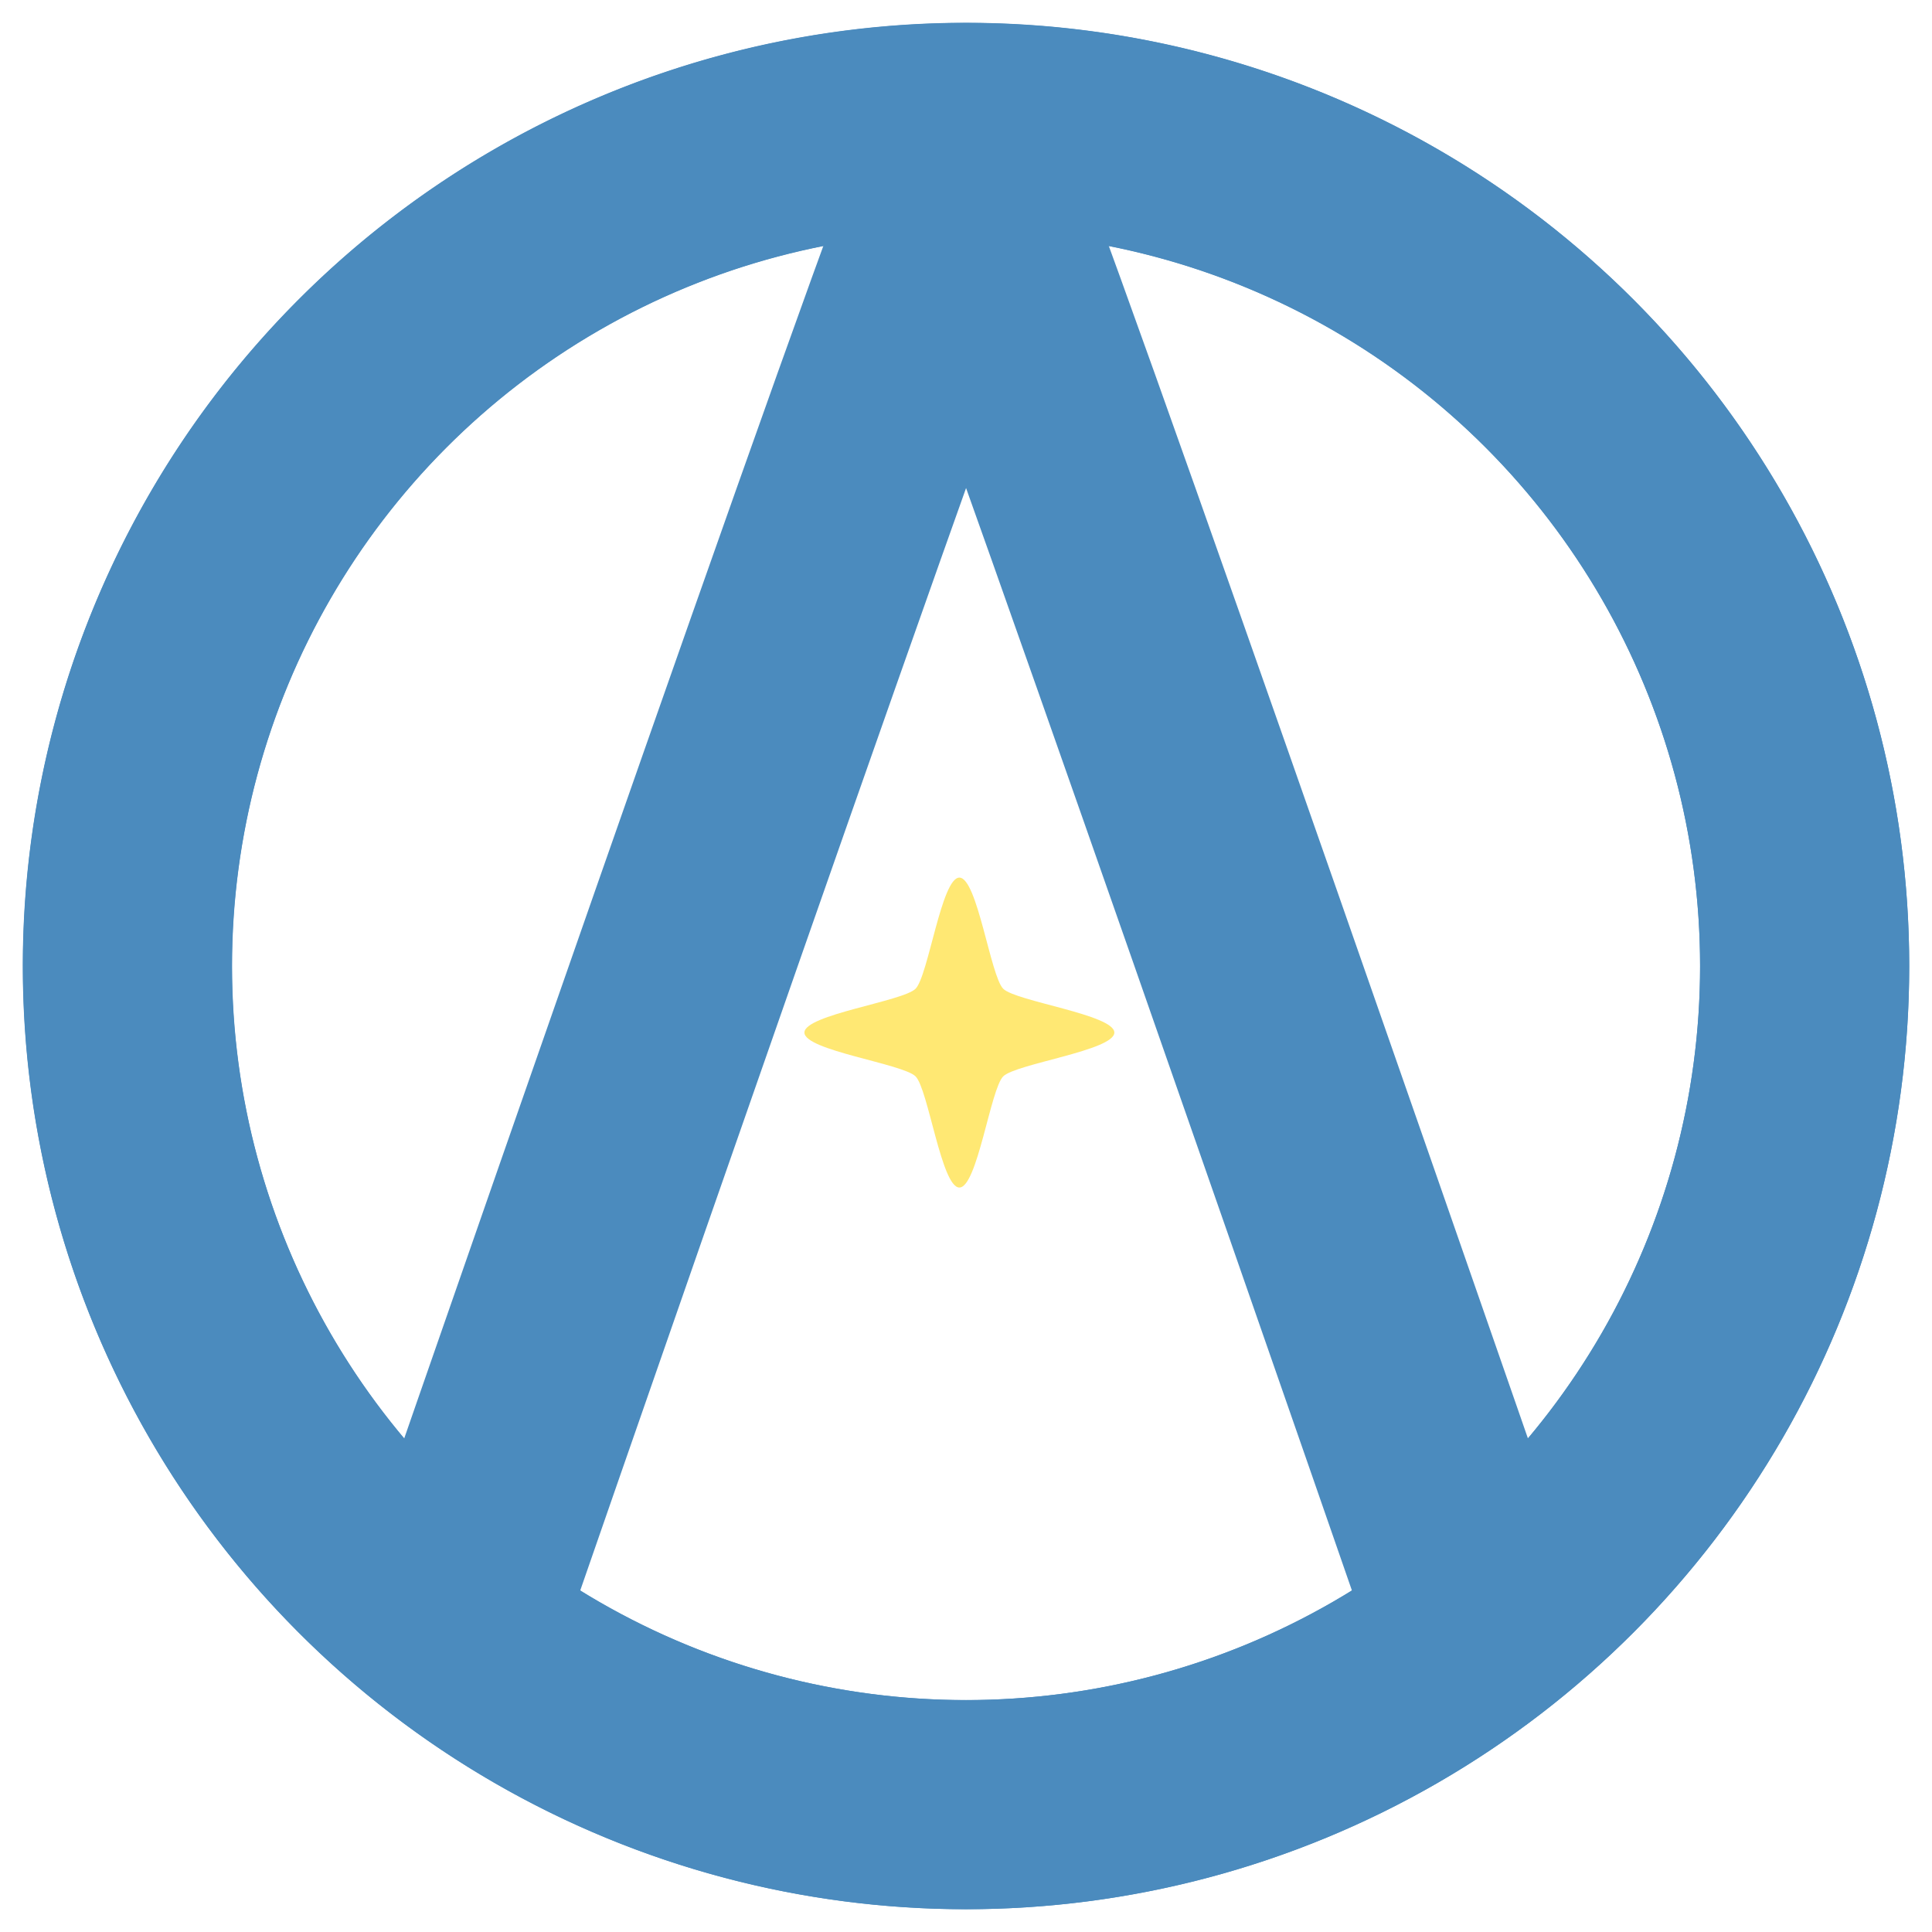 <?xml version="1.0" encoding="UTF-8" standalone="no"?>
<!-- Created with Inkscape (http://www.inkscape.org/) -->

<svg
   width="50"
   height="50"
   viewBox="0 0 13.229 13.229"
   version="1.1"
   id="svg1"
   inkscape:version="1.3.2 (091e20e, 2023-11-25)"
   sodipodi:docname="astrodata_logo_icon.svg"
   xmlns:inkscape="http://www.inkscape.org/namespaces/inkscape"
   xmlns:sodipodi="http://sodipodi.sourceforge.net/DTD/sodipodi-0.dtd"
   xmlns="http://www.w3.org/2000/svg"
   xmlns:svg="http://www.w3.org/2000/svg">
  <sodipodi:namedview
     id="namedview1"
     pagecolor="#ffffff"
     bordercolor="#000000"
     borderopacity="0.25"
     inkscape:showpageshadow="2"
     inkscape:pageopacity="0.0"
     inkscape:pagecheckerboard="0"
     inkscape:deskcolor="#d1d1d1"
     inkscape:document-units="mm"
     inkscape:zoom="17.293681"
     inkscape:cx="23.708082"
     inkscape:cy="23.621345"
     inkscape:window-width="1728"
     inkscape:window-height="966"
     inkscape:window-x="1920"
     inkscape:window-y="227"
     inkscape:window-maximized="1"
     inkscape:current-layer="layer1" />
  <defs
     id="defs1" />
  <g
     inkscape:label="Layer 1"
     inkscape:groupmode="layer"
     id="layer1">
    <circle
       style="fill:none;stroke:#4b8bbe;stroke-width:1.432;stroke-dasharray:none;stroke-opacity:1;fill-opacity:1"
       id="path1"
       cx="6.615"
       cy="6.615"
       r="5.742" />
    <path
       style="fill:none;stroke:#4b8bbe;stroke-width:1.48"
       d="m 2.989,11.469 c 0,0 3.553,-10.259 3.626,-10.259 0.073,0 3.626,10.259 3.626,10.259"
       id="path6"
       sodipodi:nodetypes="csc" />
    <path
       id="circle7"
       style="fill:none;stroke:#4b8bbe;stroke-width:1.432"
       d="M 12.357,6.615 A 5.742,5.742 0 0 1 6.615,12.357 5.742,5.742 0 0 1 0.872,6.615 5.742,5.742 0 0 1 6.615,0.872 5.742,5.742 0 0 1 12.357,6.615 Z" />
    <path
       sodipodi:type="star"
       style="fill:#ffe873;fill-opacity:1;stroke-width:0.265"
       id="path9"
       inkscape:flatsided="false"
       sodipodi:sides="4"
       sodipodi:cx="98.160652"
       sodipodi:cy="158.15465"
       sodipodi:r1="2.8217006"
       sodipodi:r2="1.1286802"
       sodipodi:arg1="0"
       sodipodi:arg2="0.78539816"
       inkscape:rounded="0.15"
       inkscape:randomized="0"
       d="m 100.982,158.155 c 0,0.326 -1.793,0.567 -2.024,0.798 -0.231,0.231 -0.472,2.024 -0.798,2.024 -0.326,0 -0.567,-1.793 -0.798,-2.024 -0.231,-0.231 -2.024,-0.472 -2.024,-0.798 0,-0.326 1.793,-0.567 2.024,-0.798 0.231,-0.231 0.472,-2.024 0.798,-2.024 0.326,0 0.567,1.793 0.798,2.024 0.231,0.231 2.024,0.472 2.024,0.798 z"
       transform="matrix(0.376,0,0,0.376,-30.339,-52.396)"
       inkscape:label="center compass" />
  </g>
</svg>
